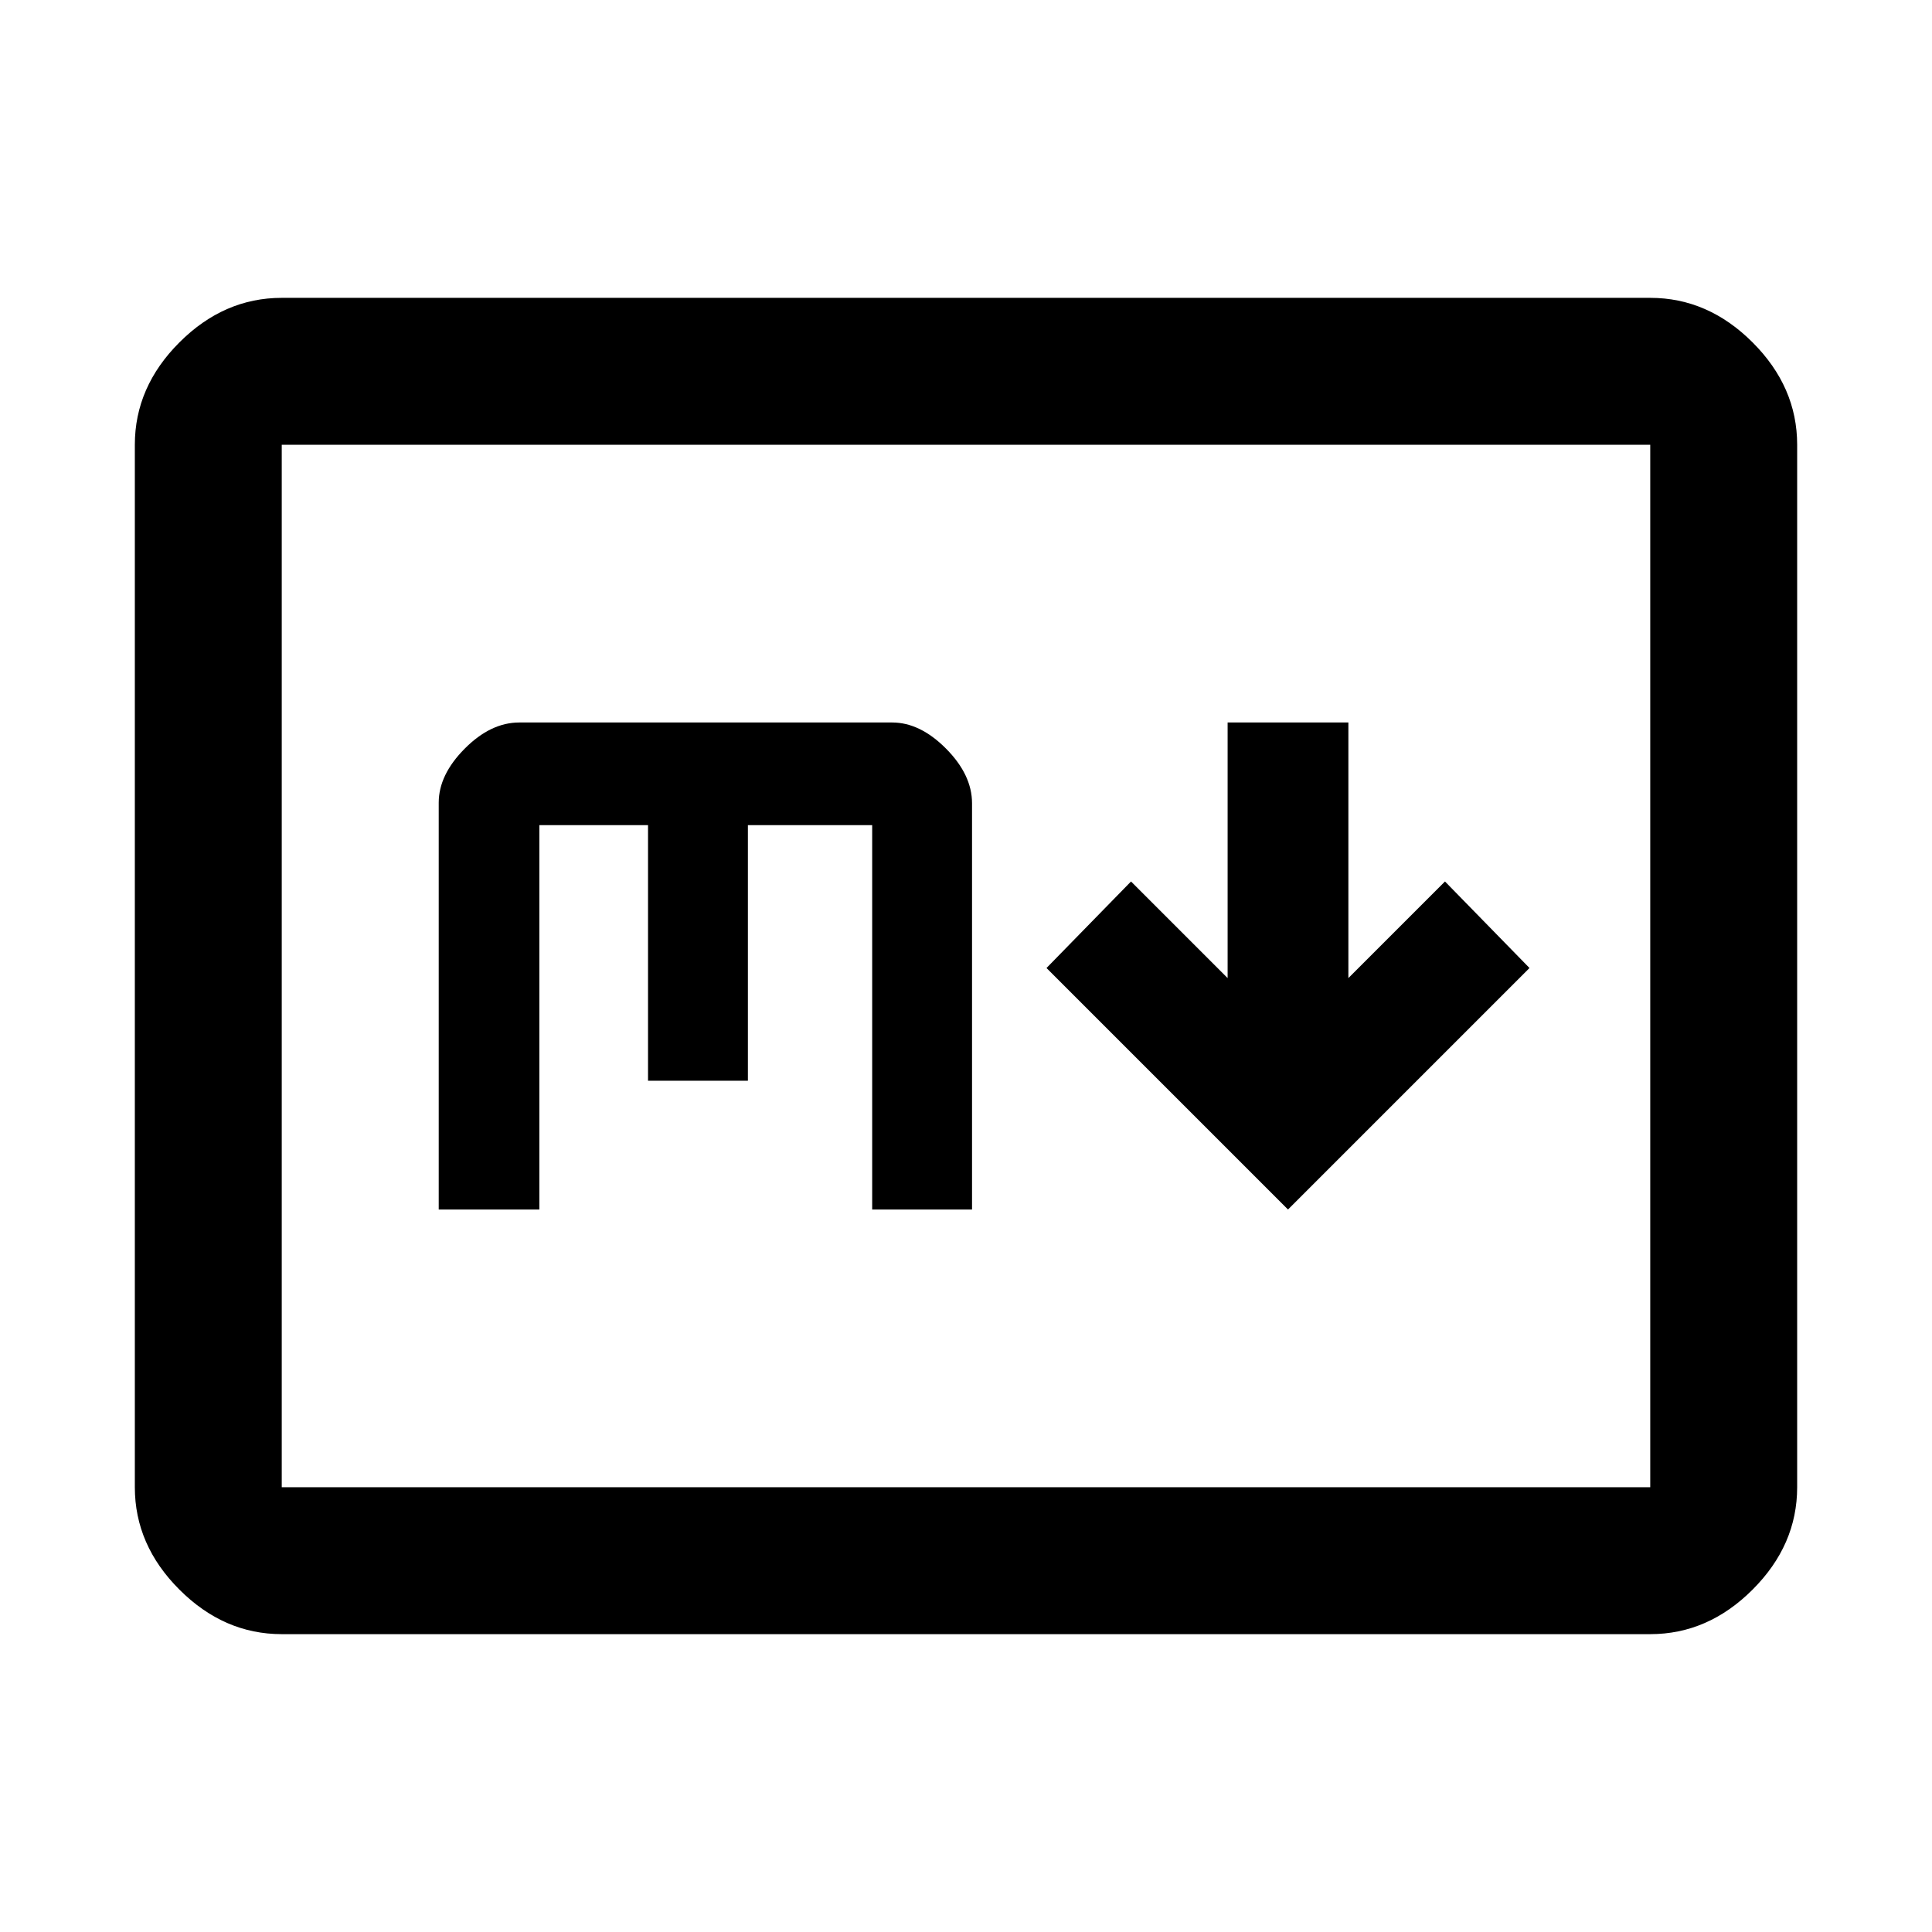 <svg xmlns="http://www.w3.org/2000/svg" height="48" viewBox="0 -960 960 960" width="48"><path d="m640-359 120-120-42-43-48 48v-127h-60v127l-48-48-42 43 120 120ZM140-148q-28.72 0-50.86-22.14Q67-192.27 67-221v-518q0-28.72 22.14-50.86T140-812h680q28.72 0 50.86 22.14T893-739v518q0 28.73-22.14 50.86Q848.72-148 820-148H140Zm0-73h680v-518H140v518Zm0 0v-518 518Zm78-138h50v-191h54v127h49.63v-127h61.75v191H483v-201.84Q483-575 470.09-588t-26.78-13H258.04q-14.22 0-27.13 13Q218-575 218-561.16V-359Z"/></svg>